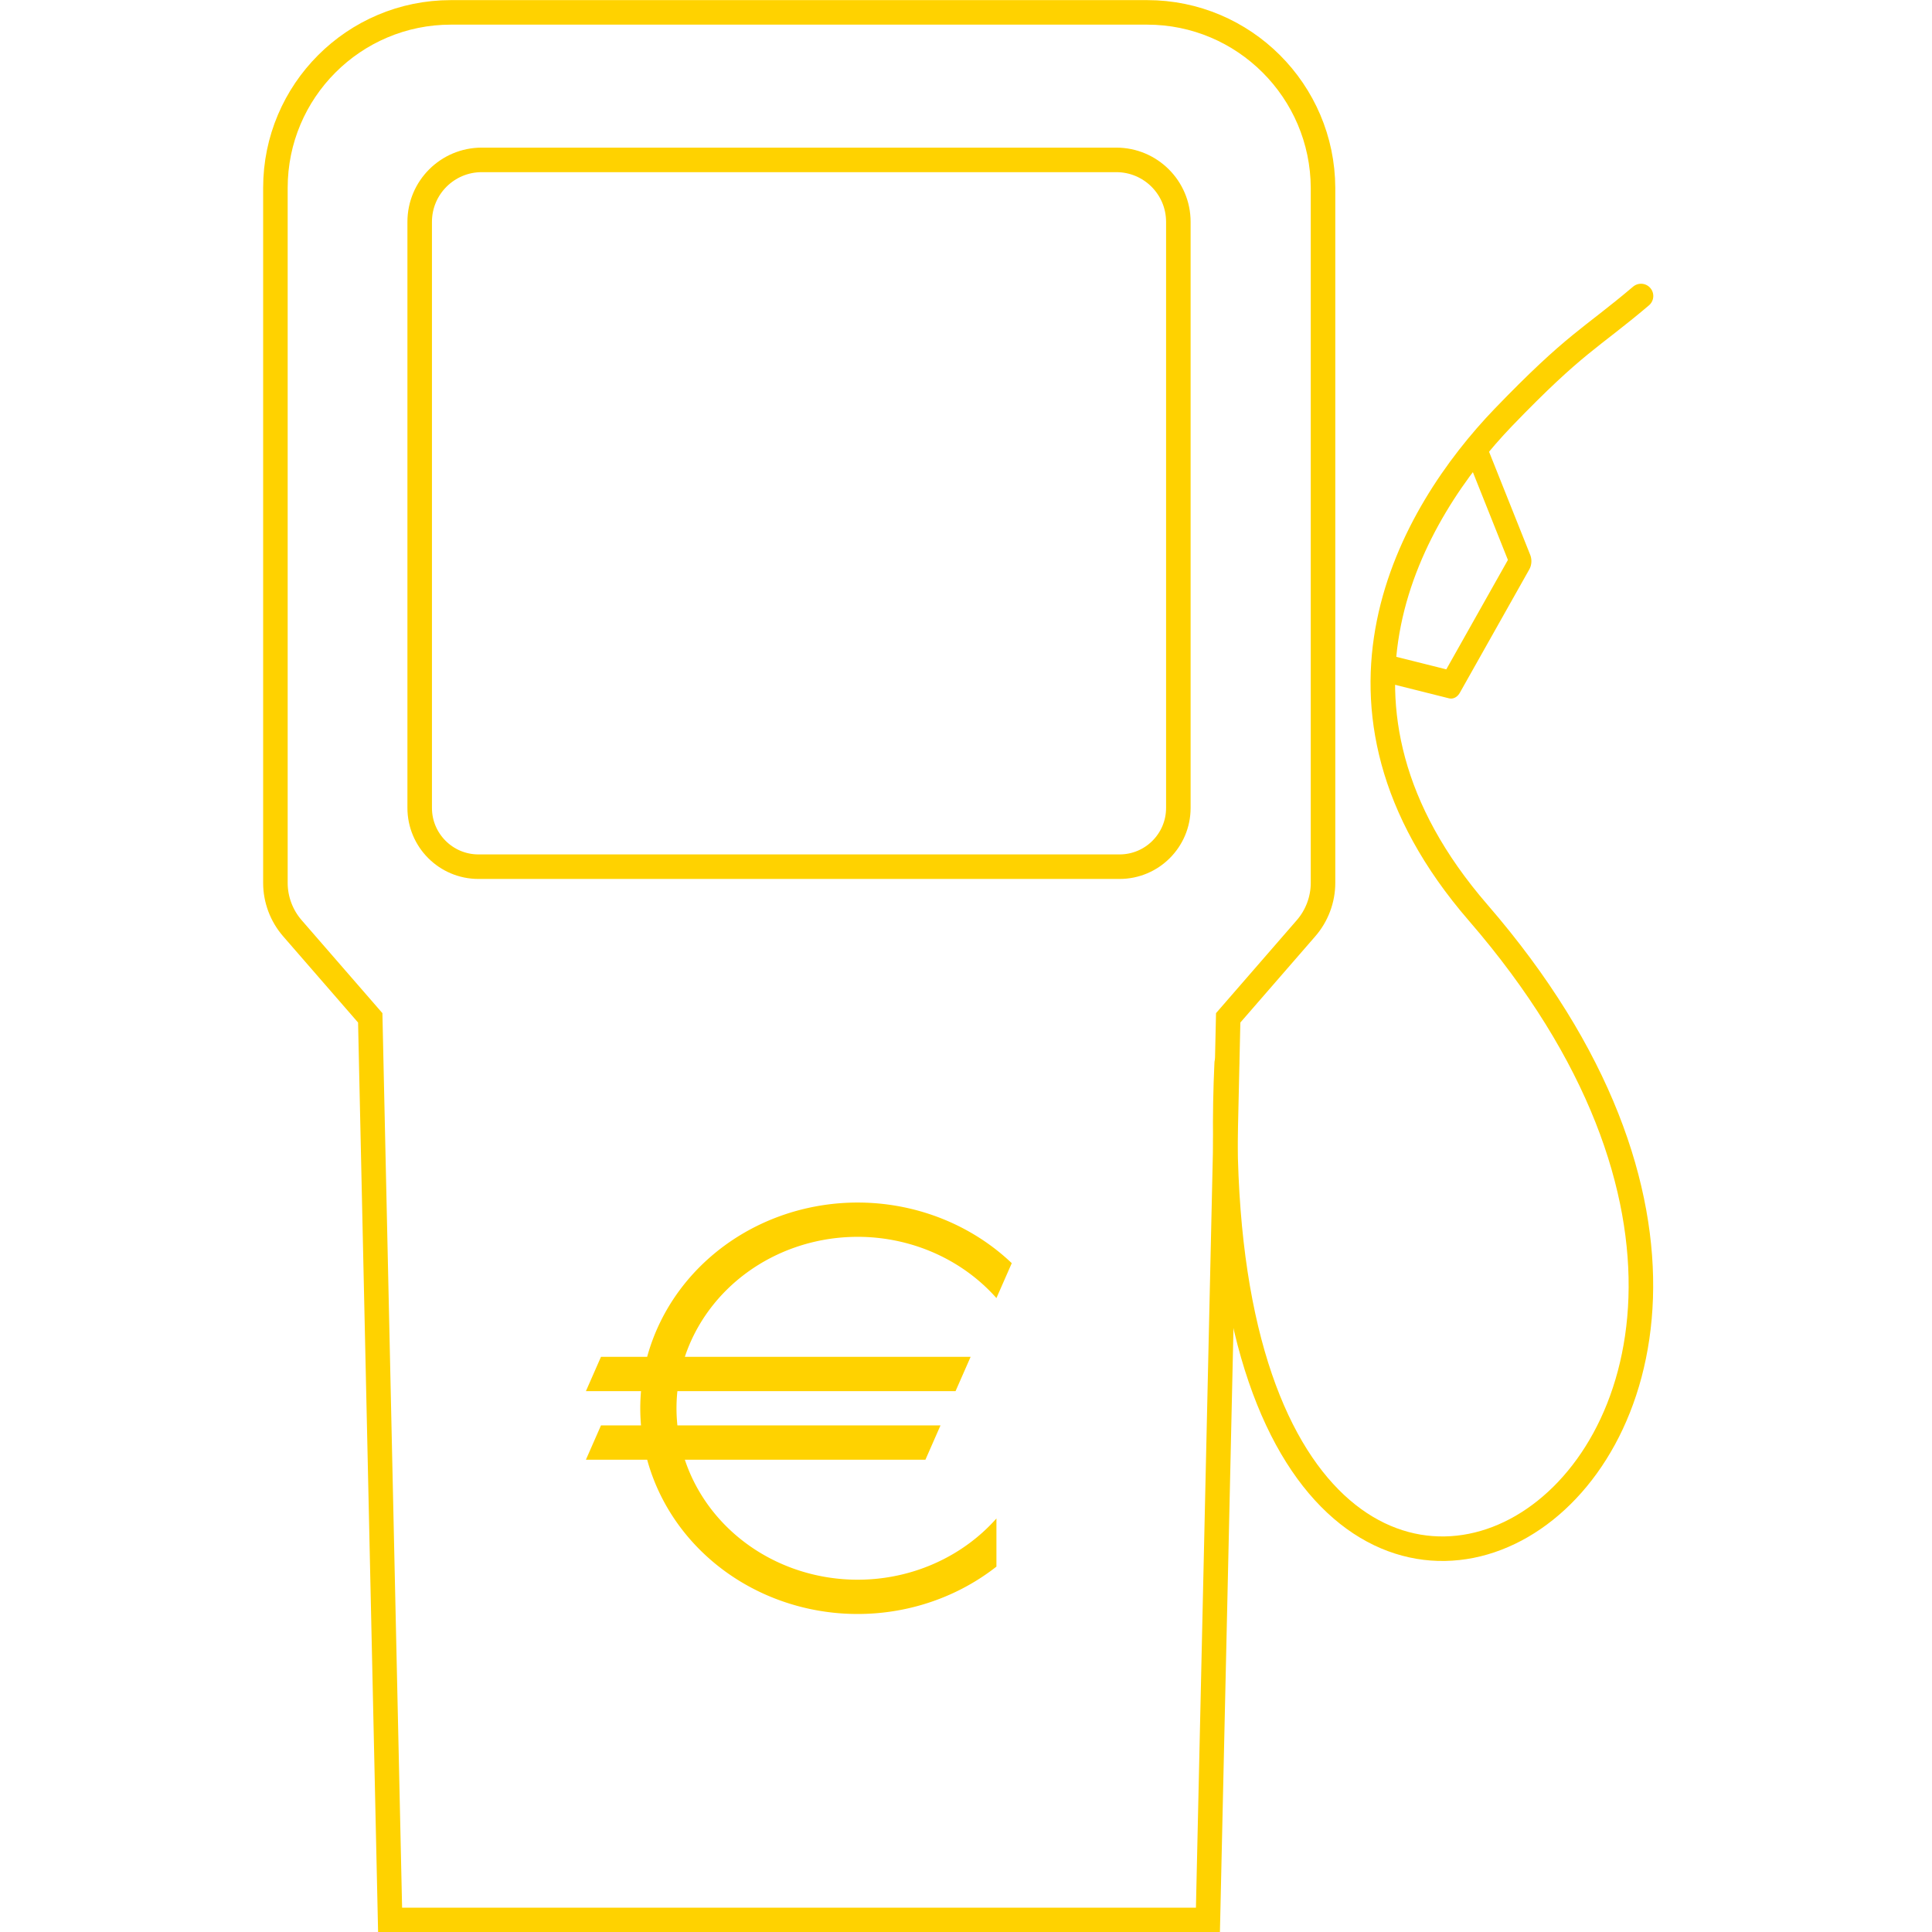 <?xml version="1.0" encoding="UTF-8" standalone="no"?>
<!-- Generator: Adobe Illustrator 23.1.0, SVG Export Plug-In . SVG Version: 6.00 Build 0)  -->

<svg
   version="1.1"
   id="Layer_1"
   x="0px"
   y="0px"
   viewBox="0 0 1024 1024"
   xml:space="preserve"
   sodipodi:docname="fuel_prices.svg"
   width="1024"
   height="1024"
   inkscape:version="1.1.1 (3bf5ae0d25, 2021-09-20)"
   xmlns:inkscape="http://www.inkscape.org/namespaces/inkscape"
   xmlns:sodipodi="http://sodipodi.sourceforge.net/DTD/sodipodi-0.dtd"
   xmlns="http://www.w3.org/2000/svg"
   xmlns:svg="http://www.w3.org/2000/svg"><defs
   id="defs25">
	
	
	
	
	
</defs><sodipodi:namedview
   id="namedview23"
   pagecolor="#ffffff"
   bordercolor="#666666"
   borderopacity="1.0"
   inkscape:pageshadow="2"
   inkscape:pageopacity="0.0"
   inkscape:pagecheckerboard="0"
   showgrid="false"
   inkscape:zoom="0.49649392"
   inkscape:cx="653.58303"
   inkscape:cy="488.42491"
   inkscape:window-width="1280"
   inkscape:window-height="953"
   inkscape:window-x="-8"
   inkscape:window-y="-8"
   inkscape:window-maximized="1"
   inkscape:current-layer="Layer_1" />
<style
   type="text/css"
   id="style2">
	.st0{fill:#FFD200;}
	.st1{fill:none;stroke:#FFD200;stroke-width:10;stroke-miterlimit:10;}
	.st2{fill:none;stroke:#FFD200;stroke-width:10;stroke-linecap:round;stroke-linejoin:bevel;stroke-miterlimit:10;}
	.st3{fill:none;stroke:#FFD200;stroke-width:10;stroke-linecap:round;stroke-linejoin:round;stroke-miterlimit:10;}
</style>
<g
   id="g6"
   style="fill:#ffd200;fill-opacity:1;stroke:#000000;stroke-width:0;stroke-miterlimit:4;stroke-dasharray:none;stroke-opacity:1"
   transform="matrix(2.393,0,0,2.393,-138.833,-123.733)">
		
	<path
   d="m 191.126,352.23 h 81.87 l -3.336,7.594 h -81.87 z m 0,15.188 h 75.198 l -3.336,7.594 h -75.198 z m 87.588,-28.204 a 40.124,37.971 0 1 0 0,48.814 v 10.665 a 48.149,45.565 0 1 1 3.396,-67.21 z"
   id="path2"
   style="fill:#ffd200;fill-opacity:1;stroke:#000000;stroke-width:0;stroke-miterlimit:4;stroke-dasharray:none;stroke-opacity:1" /></g><g
   id="g10"
   style="stroke-width:6.053;stroke-miterlimit:4;stroke-dasharray:none"
   transform="matrix(2.148,0,0,2.148,-81.071,-37.473)">
		<path
   class="st1"
   d="M 320.8,20.5 H 149 c -23.9,0 -43.3,19.4 -43.3,43.3 v 171.5 c 0,4.1 1.5,8.1 4.2,11.2 l 19.2,22.1 4.9,222.6 h 201.8 l 5,-222.6 19.2,-22.1 c 2.7,-3.1 4.2,-7.1 4.2,-11.2 V 63.8 C 364.1,39.9 344.7,20.5 320.8,20.5 Z"
   id="path8"
   style="stroke-width:6.053;stroke-miterlimit:4;stroke-dasharray:none" />
	</g><g
   id="g14"
   style="stroke-width:6.053;stroke-miterlimit:4;stroke-dasharray:none"
   transform="matrix(2.148,0,0,2.148,-81.071,-37.473)">
		<path
   class="st1"
   d="M 313.2,56.9 H 156.6 c -8.4,0 -15.3,6.8 -15.3,15.3 v 144.6 c 0,8 6.5,14.5 14.5,14.5 H 314 c 8,0 14.5,-6.5 14.5,-14.5 V 72.2 c 0,-8.5 -6.9,-15.3 -15.3,-15.3 z"
   id="path12"
   style="stroke-width:6.053;stroke-miterlimit:4;stroke-dasharray:none" />
	</g><path
   class="st2"
   d="m 650.171,563.436 c -21.112,460.024 393.885,221.422 133.296,-79.677 -95.418,-110.174 -35.187,-211.972 13.247,-262.442 38.498,-39.946 45.95,-41.449 73.064,-64.429"
   id="path16"
   style="stroke-width:13;stroke-miterlimit:4;stroke-dasharray:none" /><polyline
   class="st3"
   points="388.3,168.8 405.7,172.2 426.5,143.4 413.6,118.2  "
   id="polyline18"
   style="stroke-width:6.477;stroke-miterlimit:4;stroke-dasharray:none"
   transform="matrix(1.772,0,0,2.273,50.175,-28.515)" />
</svg>

